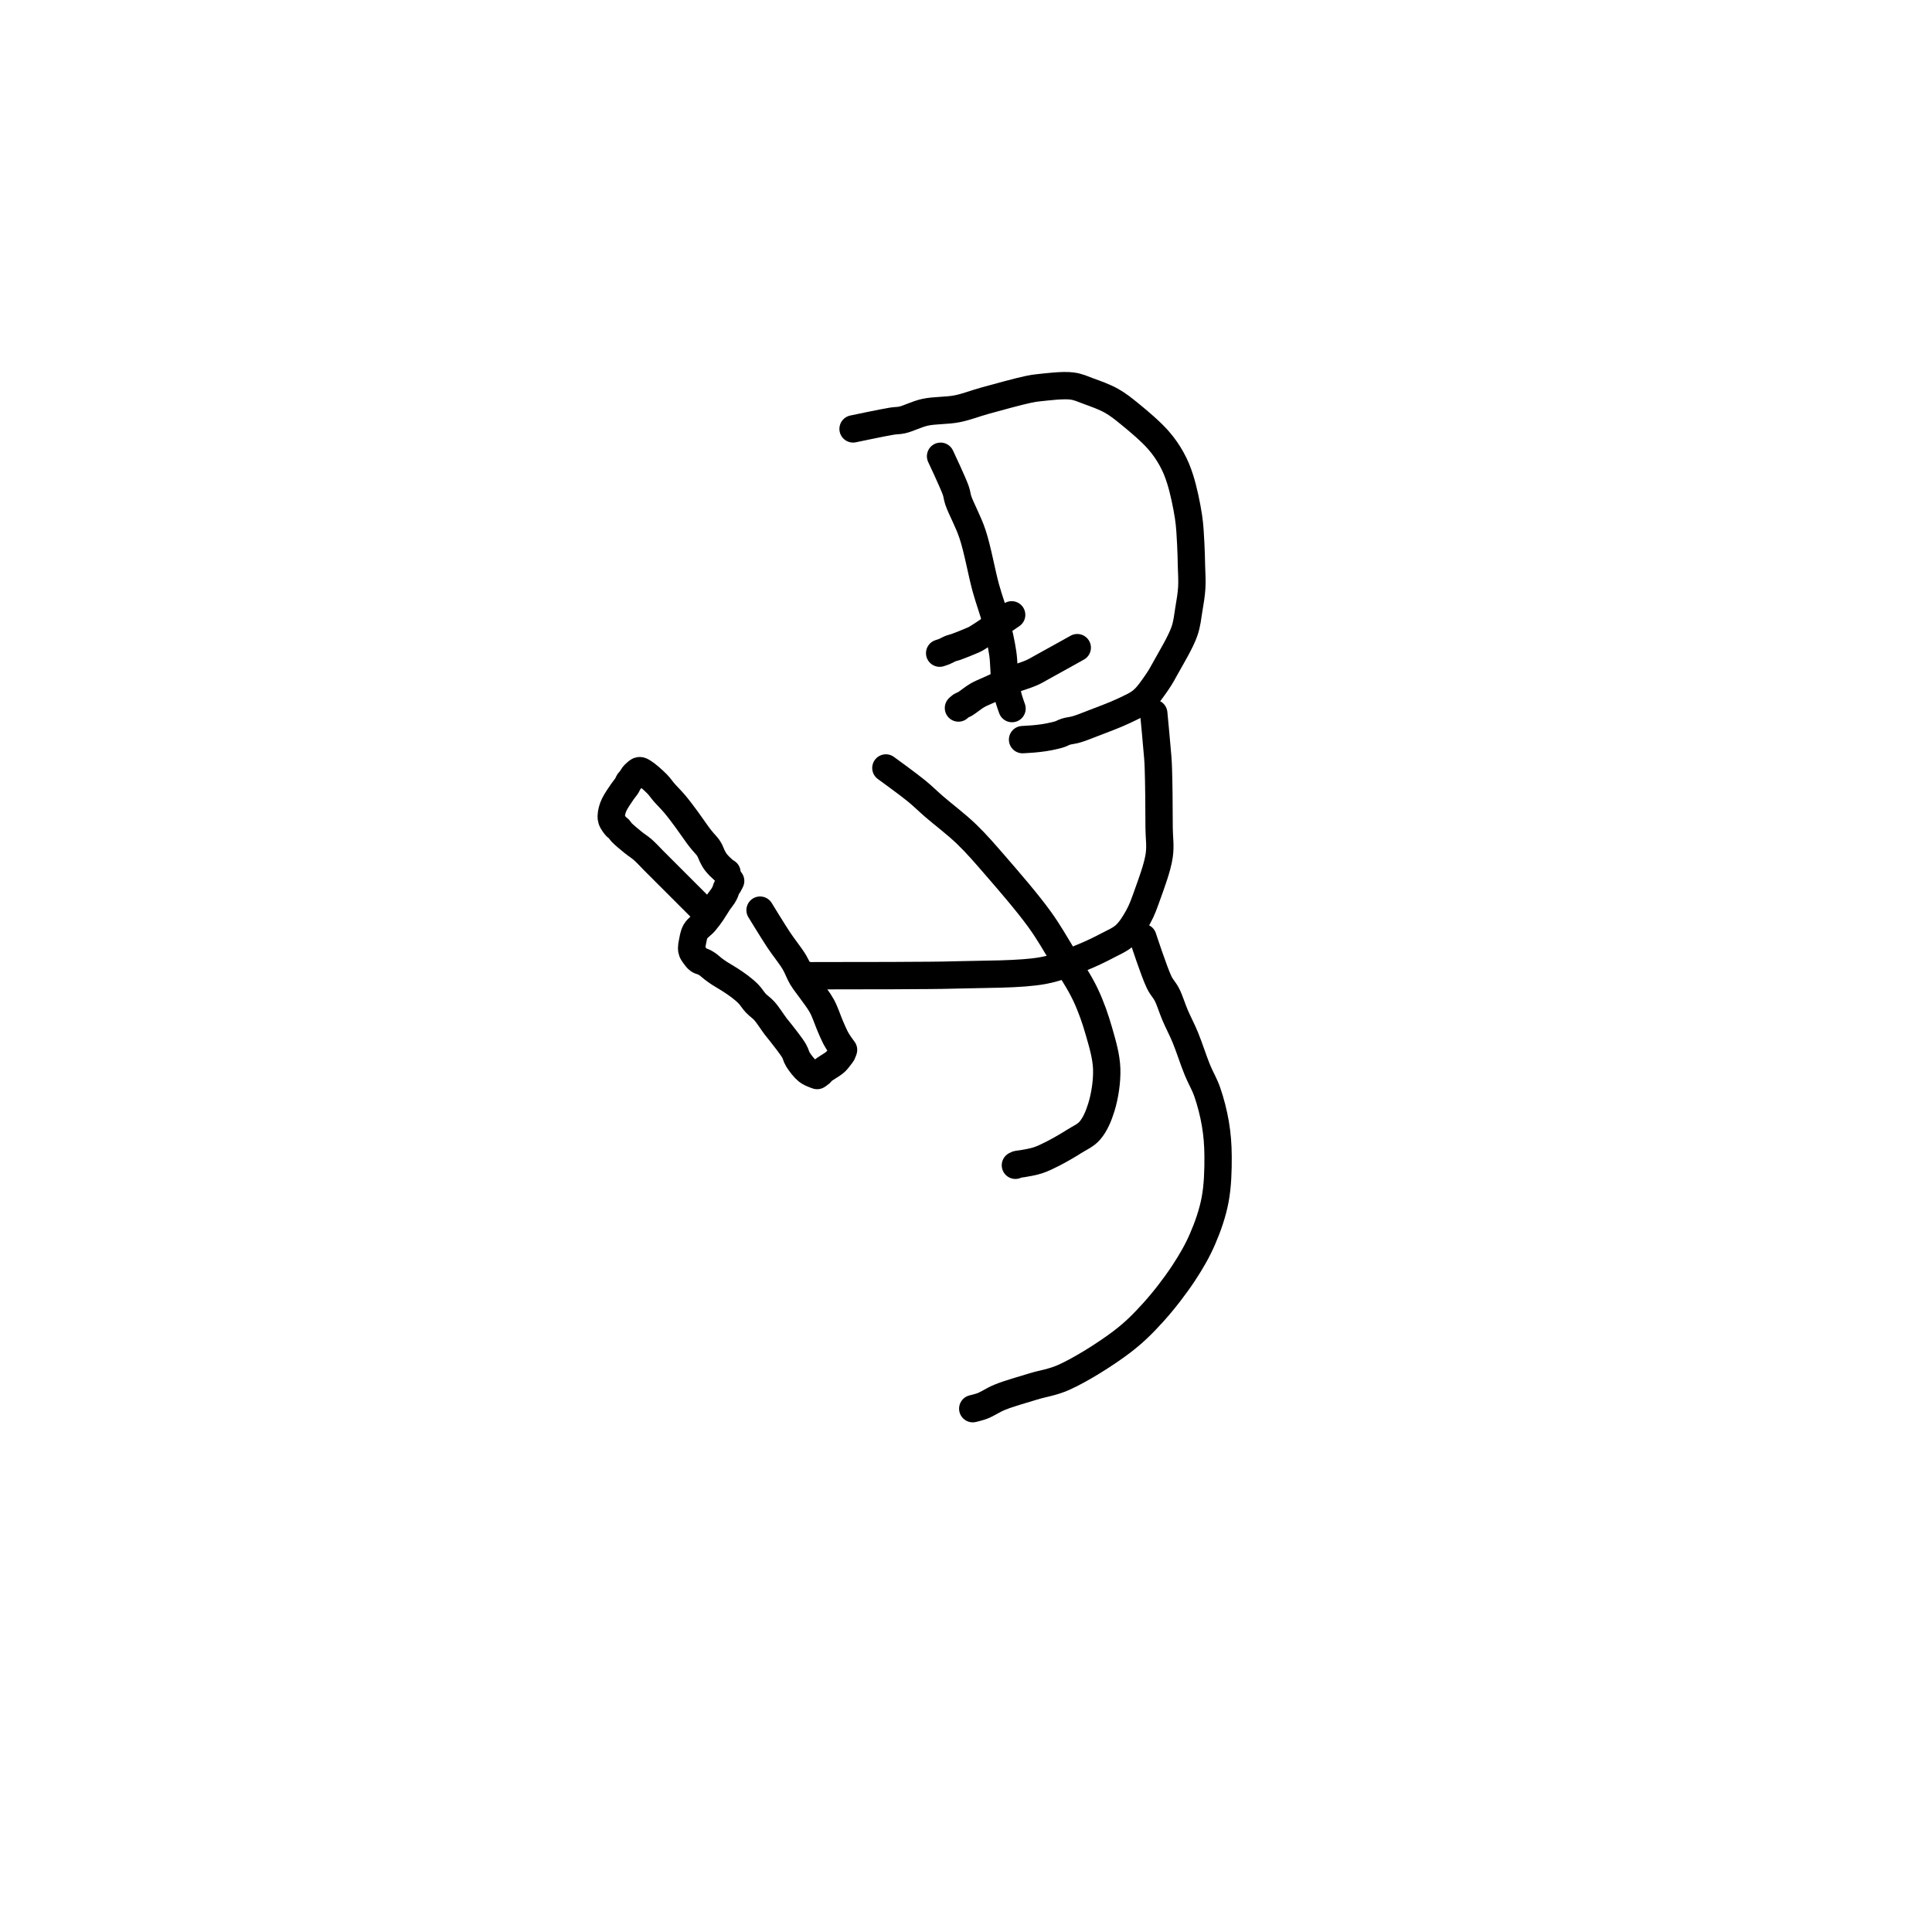 <?xml version="1.0" encoding="utf-8"?>
<!-- Generator: SketchAPI 2022.10.18.0 https://api.sketch.io -->
<svg version="1.1" xmlns="http://www.w3.org/2000/svg" xmlns:xlink="http://www.w3.org/1999/xlink" xmlns:sketchjs="https://sketch.io/dtd/" sketchjs:metadata="eyJuYW1lIjoiRHJhd2luZy0xMy5za2V0Y2hwYWQiLCJzdXJmYWNlIjp7ImlzUGFpbnQiOnRydWUsIm1ldGhvZCI6ImZpbGwiLCJibGVuZCI6Im5vcm1hbCIsImVuYWJsZWQiOnRydWUsIm9wYWNpdHkiOjEsInR5cGUiOiJwYXR0ZXJuIiwicGF0dGVybiI6eyJ0eXBlIjoicGF0dGVybiIsInJlZmxlY3QiOiJuby1yZWZsZWN0IiwicmVwZWF0IjoicmVwZWF0Iiwic21vb3RoaW5nIjpmYWxzZSwic3JjIjoidHJhbnNwYXJlbnRMaWdodCIsInN4IjoxLCJzeSI6MSwieDAiOjAuNSwieDEiOjEsInkwIjowLjUsInkxIjoxfSwiaXNGaWxsIjp0cnVlfSwiY2xpcFBhdGgiOnsiZW5hYmxlZCI6dHJ1ZSwic3R5bGUiOnsic3Ryb2tlU3R5bGUiOiJibGFjayIsImxpbmVXaWR0aCI6MX19LCJkZXNjcmlwdGlvbiI6Ik1hZGUgd2l0aCBTa2V0Y2hwYWQiLCJtZXRhZGF0YSI6e30sImV4cG9ydERQSSI6NzIsImV4cG9ydEZvcm1hdCI6InBuZyIsImV4cG9ydFF1YWxpdHkiOjAuOTUsInVuaXRzIjoicHgiLCJ3aWR0aCI6NjAwLCJoZWlnaHQiOjYwMCwicGFnZXMiOlt7IndpZHRoIjo2MDAsImhlaWdodCI6NjAwfV0sInV1aWQiOiIxNzBlMDBlZi0zNzljLTQ3MTQtYjQ2MS01MDEyNDgzZDE0YjAifQ==" width="600" height="600" viewBox="0 0 600 600">
<path style="fill: none; stroke: #000000; mix-blend-mode: source-over; stroke-dasharray: none; stroke-dashoffset: 0; stroke-linecap: round; stroke-linejoin: round; stroke-miterlimit: 4; stroke-opacity: 1; stroke-width: 5;" sketchjs:tool="pencil" d="M0 0 C0 0 2.265 4.78 2.78 6.26 3.05 7.037 2.988 7.313 3.25 8.09 3.742 9.549 5.068 11.908 5.84 14.23 6.793 17.097 7.486 21.213 8.28 24.09 8.906 26.358 9.6 28.115 10.12 30.13 10.63 32.105 11.105 34.164 11.38 36.06 11.629 37.776 11.567 39.564 11.77 41.01 11.931 42.155 12.149 43.145 12.39 44.06 12.592 44.829 13.07 46.15 13.07 46.15 " transform="matrix(1.698,0,0,1.698,292.101,141.693)"/>
<path style="fill: none; stroke: #000000; mix-blend-mode: source-over; stroke-dasharray: none; stroke-dashoffset: 0; stroke-linecap: round; stroke-linejoin: round; stroke-miterlimit: 4; stroke-opacity: 1; stroke-width: 5;" sketchjs:tool="pencil" d="M0 7.91 C0 7.91 5.432 6.762 7.06 6.5 7.912 6.363 8.256 6.433 9.02 6.26 10.156 6.003 11.641 5.204 13.16 4.87 14.925 4.482 17.15 4.601 19.02 4.23 20.795 3.878 22.227 3.271 24.12 2.75 26.48 2.1 30.337 1.035 32.1 0.67 32.96 0.492 33.214 0.455 34.04 0.37 35.481 0.222 38.346 -0.147 40 0.06 41.226 0.213 42.027 0.629 43.13 1.03 44.415 1.497 45.97 2.045 47.23 2.75 48.442 3.428 49.364 4.174 50.57 5.15 52.148 6.428 54.422 8.349 55.78 9.89 56.847 11.101 57.597 12.215 58.28 13.45 58.935 14.635 59.371 15.698 59.83 17.14 60.437 19.048 61.03 21.875 61.35 23.98 61.619 25.75 61.67 27.36 61.76 28.92 61.841 30.32 61.858 31.579 61.89 32.91 61.922 34.242 62.029 35.577 61.95 36.91 61.87 38.254 61.636 39.6 61.41 40.94 61.183 42.287 61.1 43.517 60.59 44.97 59.922 46.872 58.318 49.528 57.37 51.24 56.693 52.463 56.241 53.313 55.53 54.33 54.763 55.428 53.91 56.719 52.89 57.58 51.923 58.397 50.882 58.817 49.61 59.43 47.966 60.222 45.402 61.166 43.78 61.79 42.632 62.232 41.704 62.614 40.82 62.87 40.127 63.071 39.477 63.109 38.93 63.28 38.489 63.418 38.208 63.617 37.77 63.76 37.231 63.936 36.439 64.101 35.92 64.21 35.546 64.288 35.275 64.33 34.95 64.38 34.625 64.43 34.297 64.472 33.97 64.51 33.644 64.548 33.319 64.582 32.99 64.61 32.659 64.639 32.323 64.658 31.99 64.68 31.659 64.702 31 64.74 31 64.74 " transform="matrix(1.698,0,0,1.698,264.928,119.77)"/>
<path style="fill: none; stroke: #000000; mix-blend-mode: source-over; stroke-dasharray: none; stroke-dashoffset: 0; stroke-linecap: round; stroke-linejoin: round; stroke-miterlimit: 4; stroke-opacity: 1; stroke-width: 5;" sketchjs:tool="pencil" d="M13.17 0 C13.17 0 13.17 0 13.17 0 13.17 0 7.789 3.701 6.66 4.34 6.285 4.552 6.226 4.559 5.88 4.71 5.218 4.999 3.653 5.636 2.95 5.88 2.564 6.014 2.357 6.028 2.04 6.15 1.669 6.293 1.235 6.56 0.87 6.71 0.562 6.836 0 7.01 0 7.01 0 7.01 0 7.01 0 7.01 0 7.01 0 7.01 0 7.01 " transform="matrix(1.698,0,0,1.698,291.818,190.944)"/>
<path style="fill: none; stroke: #000000; mix-blend-mode: source-over; stroke-dasharray: none; stroke-dashoffset: 0; stroke-linecap: round; stroke-linejoin: round; stroke-miterlimit: 4; stroke-opacity: 1; stroke-width: 5;" sketchjs:tool="pencil" d="M21.73 0 C21.73 0 16.872 2.712 15.35 3.54 14.508 3.998 14.159 4.243 13.38 4.59 12.327 5.059 10.838 5.463 9.55 5.98 8.202 6.521 6.591 7.269 5.47 7.78 4.677 8.141 4.125 8.341 3.45 8.73 2.702 9.161 1.766 9.959 1.2 10.29 0.882 10.476 0.632 10.528 0.42 10.67 0.249 10.784 0 11.04 0 11.04 " transform="matrix(1.698,0,0,1.698,297.654,201.134)"/>
<path style="fill: none; stroke: #000000; mix-blend-mode: source-over; stroke-dasharray: none; stroke-dashoffset: 0; stroke-linecap: round; stroke-linejoin: round; stroke-miterlimit: 4; stroke-opacity: 1; stroke-width: 5;" sketchjs:tool="pencil" d="M63.15 0 C63.15 0 63.75 6.233 63.88 8.01 63.945 8.895 63.959 9.186 63.99 10 64.039 11.289 64.067 13.257 64.09 15 64.115 16.909 64.12 19.091 64.13 21 64.139 22.743 64.41 24.207 64.15 26 63.833 28.188 62.735 31.096 62.01 33.13 61.45 34.701 61.011 35.97 60.31 37.23 59.635 38.443 58.873 39.687 57.91 40.57 56.997 41.407 55.919 41.831 54.73 42.46 53.298 43.218 51.652 44.017 49.87 44.73 47.799 45.559 45.806 46.507 43 47.04 38.847 47.829 31.692 47.706 27.15 47.85 23.73 47.958 20.346 47.939 18.15 47.96 16.882 47.972 16.39 47.975 15.15 47.98 13.124 47.988 9.359 47.986 7.15 47.99 5.588 47.993 4.039 47.999 3.15 48 2.706 48.001 2.483 48 2.15 48 1.817 48 1.483 48 1.15 48 0.817 48 0.335 48.03 0.15 48 0.077 47.988 0 47.95 0 47.95 " transform="matrix(1.698,0,0,1.698,251.081,221.514)"/>
<path style="fill: none; stroke: #000000; mix-blend-mode: source-over; stroke-dasharray: none; stroke-dashoffset: 0; stroke-linecap: round; stroke-linejoin: round; stroke-miterlimit: 4; stroke-opacity: 1; stroke-width: 5;" sketchjs:tool="pencil" d="M31.12 0 C31.12 0 33.185 6.327 34.09 8.18 34.593 9.21 35.075 9.583 35.52 10.46 36.065 11.534 36.468 12.942 37.01 14.21 37.58 15.544 38.252 16.777 38.87 18.27 39.605 20.046 40.343 22.412 41.07 24.19 41.681 25.684 42.366 26.757 42.89 28.26 43.499 30.006 44.05 32.125 44.38 34.09 44.708 36.042 44.855 37.888 44.87 40.01 44.887 42.476 44.812 45.449 44.32 48.01 43.845 50.485 43.005 52.888 42.03 55.14 41.078 57.338 39.957 59.276 38.57 61.38 36.997 63.766 34.915 66.469 32.95 68.63 31.144 70.616 29.585 72.197 27.3 73.94 24.405 76.149 19.751 79.07 16.68 80.44 14.559 81.386 12.91 81.544 10.99 82.14 9.008 82.755 6.637 83.401 4.97 84.08 3.723 84.588 2.723 85.3 1.8 85.66 1.129 85.922 0 86.18 0 86.18 0 86.18 0 86.18 0 86.18 " transform="matrix(1.698,0,0,1.698,302.095,291.144)"/>
<path style="fill: none; stroke: #000000; mix-blend-mode: source-over; stroke-dasharray: none; stroke-dashoffset: 0; stroke-linecap: round; stroke-linejoin: round; stroke-miterlimit: 4; stroke-opacity: 1; stroke-width: 5;" sketchjs:tool="pencil" d="M0 0 C0 0 4.021 2.91 5.6 4.2 6.827 5.203 7.534 5.945 8.76 7.01 10.425 8.457 12.84 10.262 14.71 12.06 16.577 13.855 18.059 15.591 19.97 17.79 22.421 20.611 25.895 24.628 28.1 27.68 29.847 30.097 30.994 32.183 32.39 34.47 33.788 36.76 35.366 39.06 36.48 41.41 37.534 43.634 38.316 45.89 38.97 48.18 39.615 50.44 40.315 52.753 40.39 55.06 40.465 57.369 40.032 60.03 39.42 62.03 38.916 63.676 38.244 65.236 37.32 66.31 36.53 67.227 35.5 67.633 34.46 68.29 33.284 69.034 31.805 69.898 30.6 70.51 29.59 71.023 28.706 71.466 27.74 71.78 26.815 72.081 25.625 72.252 24.93 72.38 24.524 72.455 24.179 72.458 23.96 72.53 23.838 72.57 23.69 72.67 23.69 72.67 23.69 72.67 23.69 72.67 23.69 72.67 " transform="matrix(1.698,0,0,1.698,275.118,238.497)"/>
<path style="fill: none; stroke: #000000; mix-blend-mode: source-over; stroke-dasharray: none; stroke-dashoffset: 0; stroke-linecap: round; stroke-linejoin: round; stroke-miterlimit: 4; stroke-opacity: 1; stroke-width: 5;" sketchjs:tool="pencil" d="M12.52 5.34 C12.52 5.34 14.821 9.117 15.93 10.79 16.908 12.265 18.052 13.623 18.8 14.88 19.389 15.869 19.666 16.793 20.18 17.65 20.665 18.459 21.218 19.096 21.78 19.9 22.422 20.819 23.233 21.793 23.82 22.87 24.44 24.006 24.914 25.522 25.37 26.57 25.711 27.353 25.989 28.034 26.29 28.61 26.523 29.056 26.733 29.383 26.98 29.76 27.232 30.144 27.79 30.89 27.79 30.89 27.79 30.89 27.79 30.89 27.79 30.89 27.79 30.89 27.79 30.89 27.79 30.89 27.79 30.89 27.655 31.341 27.56 31.52 27.48 31.672 27.402 31.749 27.28 31.91 27.071 32.184 26.672 32.726 26.4 33 26.206 33.195 26.093 33.271 25.85 33.45 25.423 33.766 24.413 34.337 24.02 34.67 23.805 34.852 23.739 35.001 23.57 35.15 23.389 35.309 22.96 35.59 22.96 35.59 22.96 35.59 22.96 35.59 22.96 35.59 22.96 35.59 22.575 35.465 22.34 35.36 22.007 35.211 21.565 35.062 21.17 34.74 20.604 34.279 19.859 33.325 19.44 32.65 19.107 32.113 19.088 31.678 18.74 31.08 18.201 30.153 16.917 28.561 16.3 27.76 15.94 27.293 15.771 27.126 15.42 26.67 14.857 25.938 13.981 24.528 13.29 23.76 12.765 23.177 12.228 22.868 11.75 22.36 11.263 21.843 10.895 21.192 10.4 20.68 9.91 20.173 9.362 19.734 8.8 19.3 8.227 18.857 7.606 18.451 6.99 18.05 6.37 17.647 5.636 17.25 5.09 16.89 4.659 16.606 4.329 16.369 3.96 16.09 3.589 15.809 3.206 15.438 2.87 15.21 2.61 15.034 2.396 14.922 2.14 14.8 1.874 14.674 1.555 14.649 1.3 14.47 1.008 14.264 0.73 13.867 0.52 13.58 0.346 13.343 0.186 13.119 0.1 12.89 0.026 12.693 0.004 12.522 0 12.3 -0.005 12.013 0.051 11.697 0.13 11.31 0.246 10.741 0.351 9.853 0.71 9.23 1.092 8.567 1.905 8.079 2.42 7.48 2.906 6.914 3.315 6.339 3.73 5.74 4.149 5.136 4.552 4.409 4.92 3.87 5.211 3.444 5.524 3.093 5.74 2.75 5.909 2.481 6.022 2.263 6.14 2 6.263 1.727 6.337 1.362 6.46 1.14 6.548 0.98 6.653 0.914 6.75 0.76 6.88 0.555 7.14 0 7.14 0 " transform="matrix(1.698,0,0,1.698,214.787,273.585)"/>
<path style="fill: none; stroke: #000000; mix-blend-mode: source-over; stroke-dasharray: none; stroke-dashoffset: 0; stroke-linecap: round; stroke-linejoin: round; stroke-miterlimit: 4; stroke-opacity: 1; stroke-width: 5;" sketchjs:tool="pencil" d="M17.64 26.33 C17.64 26.33 13.774 22.464 12.76 21.45 12.301 20.991 12.151 20.841 11.76 20.45 11.208 19.898 10.427 19.117 9.76 18.45 9.093 17.783 8.427 17.117 7.76 16.45 7.093 15.783 6.422 15.027 5.76 14.45 5.18 13.945 4.628 13.625 4.03 13.14 3.348 12.587 2.331 11.75 1.9 11.29 1.681 11.056 1.624 10.883 1.46 10.71 1.3 10.541 1.092 10.428 0.93 10.26 0.765 10.089 0.618 9.898 0.48 9.69 0.333 9.467 0.159 9.204 0.08 8.96 0.01 8.744 -0.004 8.551 0 8.31 0.005 8.008 0.069 7.636 0.16 7.29 0.259 6.913 0.374 6.575 0.59 6.14 0.91 5.495 1.605 4.48 2.03 3.86 2.335 3.414 2.645 3.084 2.86 2.74 3.027 2.472 3.107 2.198 3.25 1.99 3.368 1.818 3.506 1.725 3.63 1.56 3.777 1.364 3.904 1.075 4.06 0.88 4.197 0.709 4.332 0.579 4.5 0.44 4.689 0.284 4.924 0.026 5.15 0 5.368 -0.025 5.55 0.094 5.83 0.26 6.427 0.612 7.663 1.696 8.35 2.39 8.902 2.947 9.21 3.458 9.71 4.03 10.285 4.689 10.978 5.348 11.62 6.11 12.343 6.969 13.098 7.988 13.81 8.95 14.524 9.915 15.345 11.154 15.9 11.89 16.245 12.348 16.473 12.621 16.77 12.98 17.069 13.341 17.455 13.721 17.69 14.05 17.868 14.299 17.976 14.503 18.1 14.75 18.23 15.009 18.303 15.278 18.45 15.57 18.631 15.929 18.833 16.34 19.13 16.73 19.494 17.208 20.15 17.848 20.54 18.18 20.78 18.384 21.17 18.62 21.17 18.62 " transform="matrix(1.698,0,0,1.698,189.82,239.331)"/>
</svg>